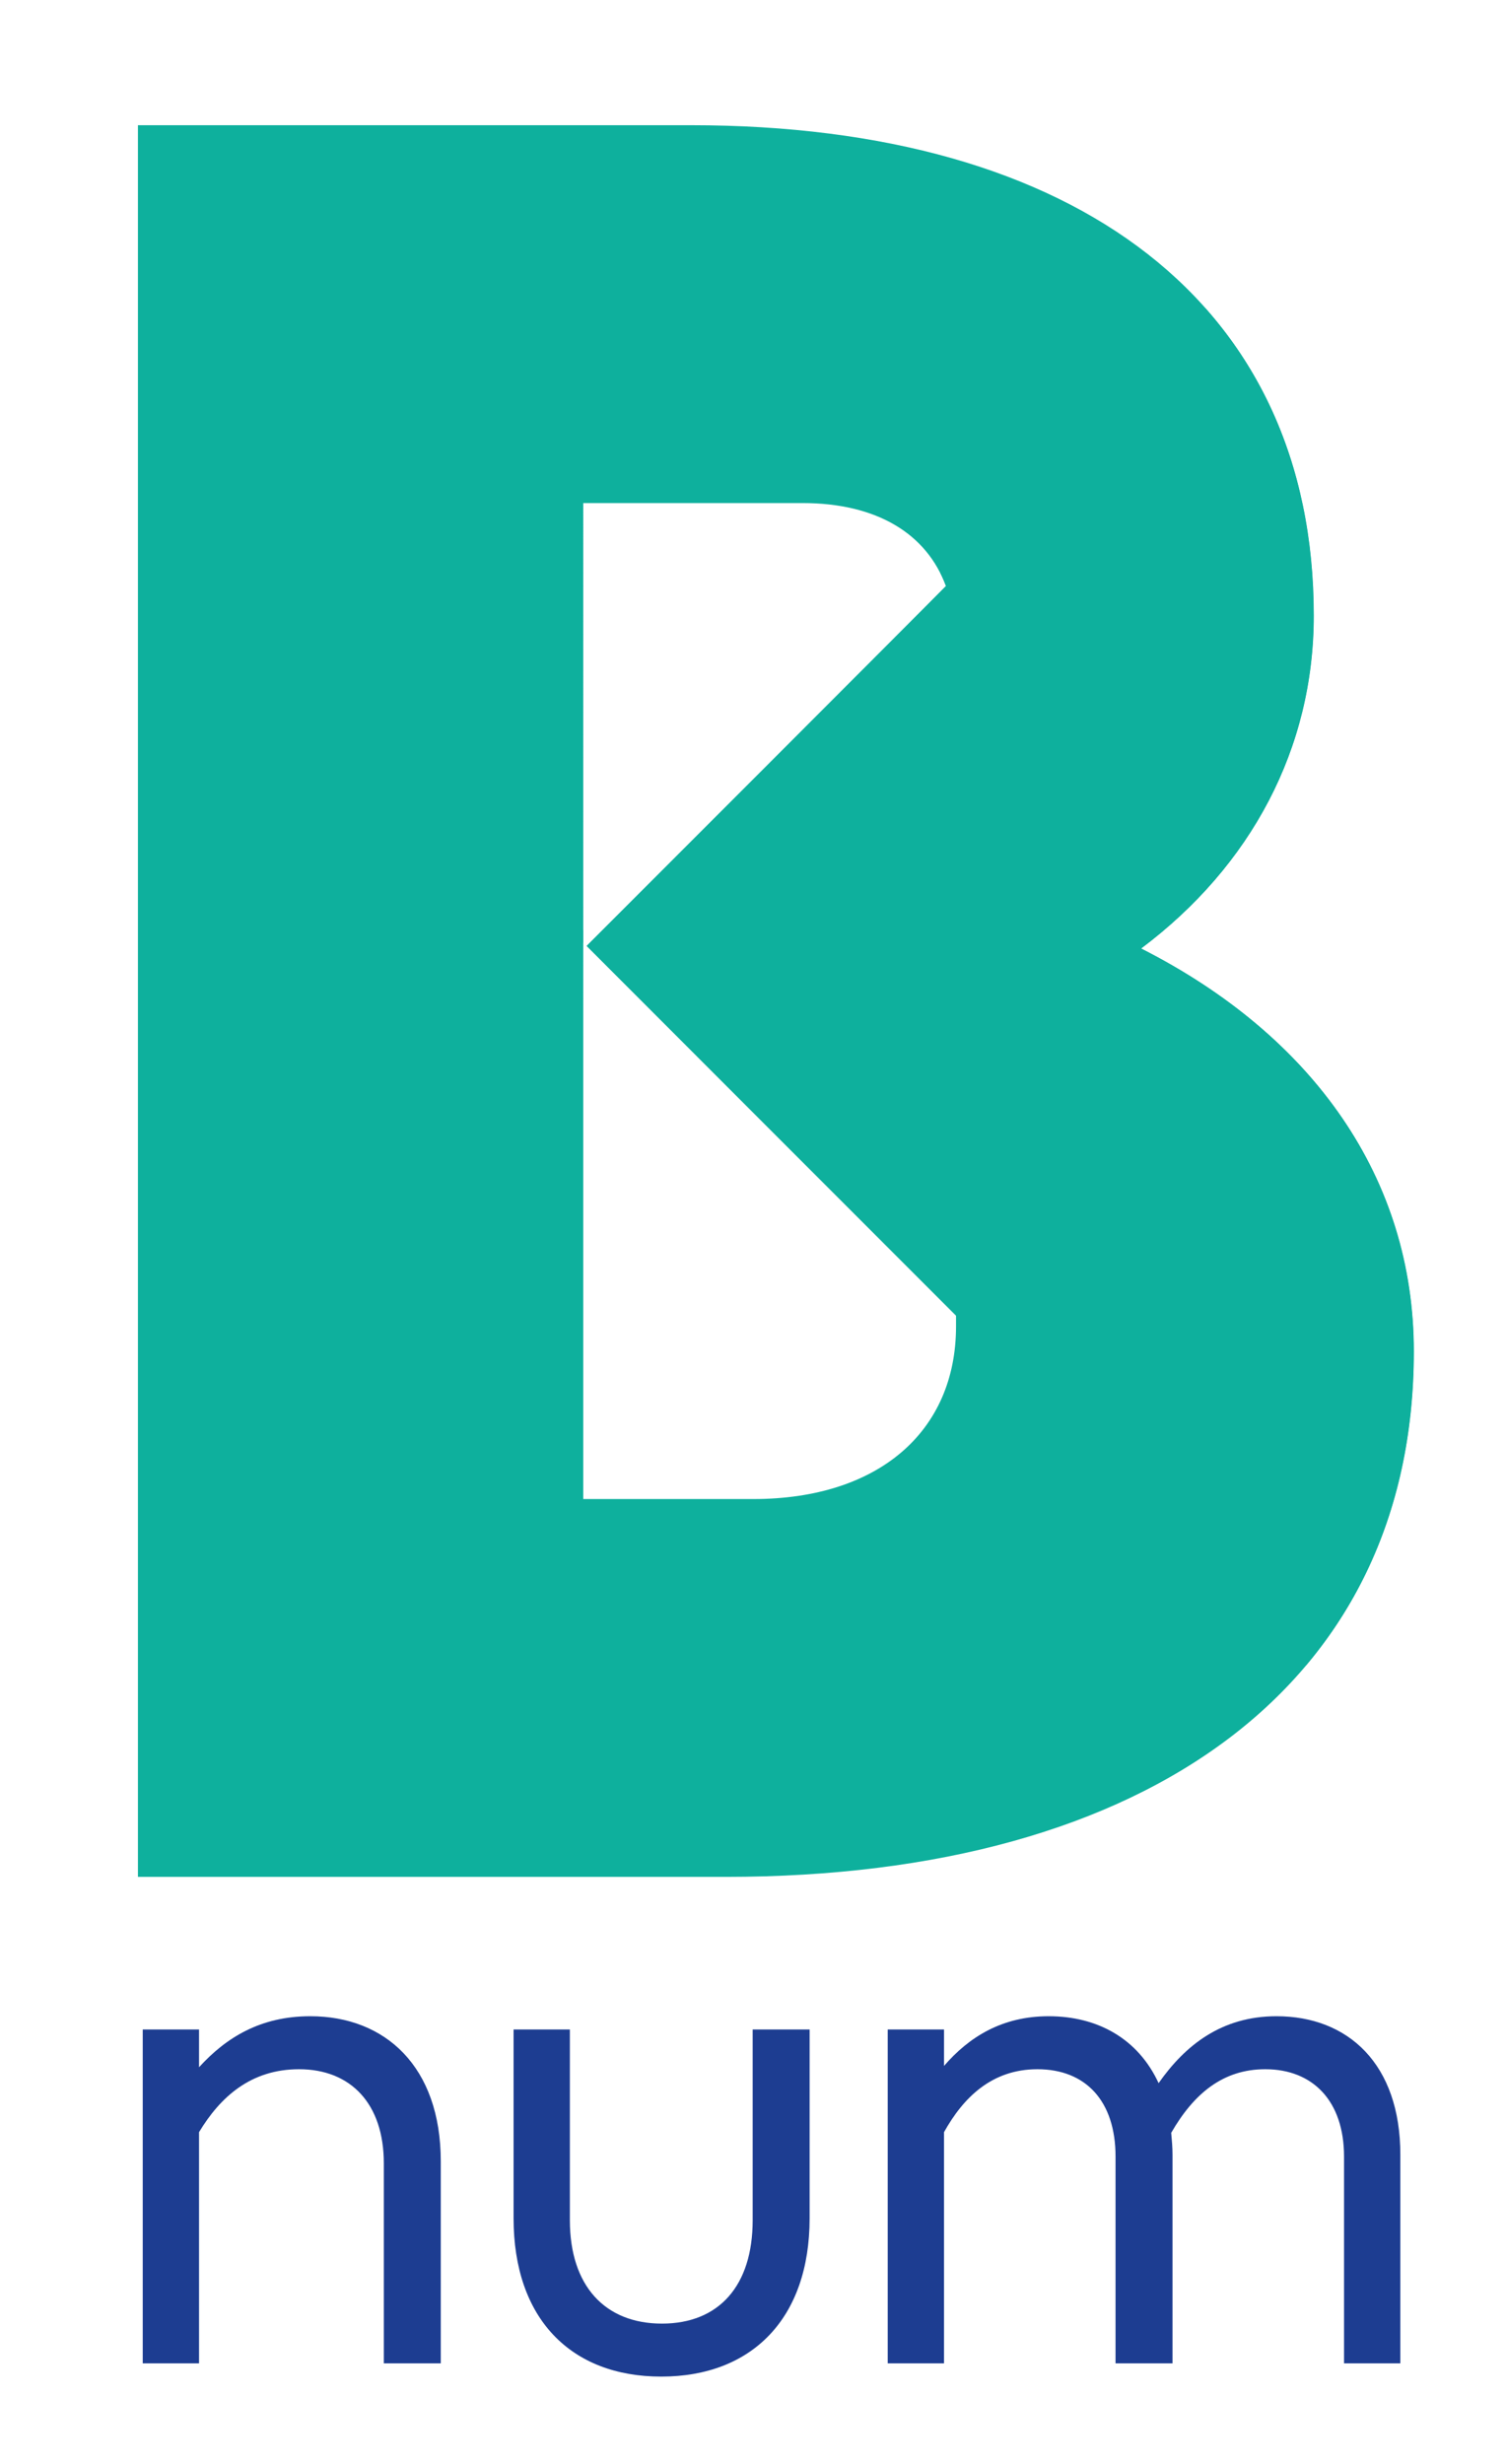 <?xml version="1.0" encoding="UTF-8"?><svg id="uuid-6d83cac9-8bba-46bc-95b3-36c1500cbe1b" xmlns="http://www.w3.org/2000/svg" xmlns:xlink="http://www.w3.org/1999/xlink" viewBox="0 0 1097.18 1795.73"><defs><style>.uuid-b8f0c0e6-9f30-4c62-a995-f6a5610ac1c2,.uuid-57e76720-9730-40aa-b951-5f4ab190bff3{fill:#0eb09d;}.uuid-57e76720-9730-40aa-b951-5f4ab190bff3{filter:url(#uuid-dde6707b-c5fe-4d28-ac1b-18d0e57e4f0a);}.uuid-79d195dc-f4a8-4b4c-945a-9444d0afd5d2{fill:#1d3d91;}.uuid-785c49a4-e83a-4d06-9c87-1240d4667dc2{clip-path:url(#uuid-b56e965b-b0be-46e4-a5ef-44cc9b061912);}</style><clipPath id="uuid-b56e965b-b0be-46e4-a5ef-44cc9b061912"><path class="uuid-b8f0c0e6-9f30-4c62-a995-f6a5610ac1c2" d="m831.93,691.3c80.25-60.19,125.85-145.91,125.85-242.57,0-226.16-171.44-357.48-454.14-357.48H100.56v1276.7h428.61c310.06,0,501.56-142.26,501.56-383.01,0-125.85-72.95-229.81-198.8-293.64Zm-282.7,401.25h-124.02V366.65h159.75c54.3,0,90.54,22.32,104.64,60.48-10.97,11.31-261.96,262.3-261.96,262.3,0,0,245.07,245.32,269.33,269.47,0,2.92,0,5.54,0,7.81,0,76.6-56.54,125.85-147.73,125.85Z"/></clipPath><filter id="uuid-dde6707b-c5fe-4d28-ac1b-18d0e57e4f0a" filterUnits="userSpaceOnUse"><feOffset dx="-9.93" dy="0"/><feGaussianBlur result="uuid-c99c3bab-5e60-4257-92eb-96d9fda5fd6b" stdDeviation="34.77"/><feFlood flood-color="#1d3d91" flood-opacity="1"/><feComposite in2="uuid-c99c3bab-5e60-4257-92eb-96d9fda5fd6b" operator="in"/><feComposite in="SourceGraphic"/></filter></defs><g><path class="uuid-b8f0c0e6-9f30-4c62-a995-f6a5610ac1c2" d="m831.93,691.3c80.25-60.19,125.85-145.91,125.85-242.57,0-226.16-171.44-357.48-454.14-357.48H100.56v1276.7h428.61c310.06,0,501.56-142.26,501.56-383.01,0-125.85-72.95-229.81-198.8-293.64Zm-282.7,401.25h-124.02V366.65h159.75c54.3,0,90.54,22.32,104.64,60.48-10.97,11.31-261.96,262.3-261.96,262.3,0,0,245.07,245.32,269.33,269.47,0,2.92,0,5.54,0,7.81,0,76.6-56.54,125.85-147.73,125.85Z"/><g class="uuid-785c49a4-e83a-4d06-9c87-1240d4667dc2"><rect class="uuid-57e76720-9730-40aa-b951-5f4ab190bff3" x="608.7" y="251.92" width="875.06" height="875.06" transform="translate(793.95 -537.86) rotate(45)"/></g></g><g><path class="uuid-79d195dc-f4a8-4b4c-945a-9444d0afd5d2" d="m104.06,1479.17h41.04v27.52c19.8-21.73,44.9-37.18,81.11-37.18,54.56,0,95.12,36.69,95.12,105.74v147.26h-41.52v-145.81c0-43.46-24.14-68.56-61.8-68.56-35.25,0-57.46,20.28-72.91,45.87v168.5h-41.04v-243.34Z"/><path class="uuid-79d195dc-f4a8-4b4c-945a-9444d0afd5d2" d="m548.71,1479.17h41.52v137.6c0,72.9-42,115.39-108.15,115.39s-107.67-42.49-107.67-115.39v-137.6h41.04v139.05c0,47.8,25.59,75.32,67.11,75.32s66.15-27.52,66.15-75.32v-139.05Z"/><path class="uuid-79d195dc-f4a8-4b4c-945a-9444d0afd5d2" d="m647.18,1479.17h41.04v26.55c18.35-21.24,42.49-36.21,76.29-36.21,35.73,0,65.18,16.41,80.14,48.77,19.31-27.52,45.87-48.77,85.94-48.77,52.14,0,90.29,34.76,90.29,100.91v152.09h-41.04v-150.64c0-40.56-22.69-63.73-57.45-63.73-30.9,0-52.14,17.87-68.56,46.35.48,5.31.96,10.63.96,15.93v152.09h-41.53v-150.64c0-40.56-21.72-63.73-56.97-63.73-33.32,0-54.08,20.76-68.08,45.87v168.5h-41.04v-243.34Z"/></g></svg>